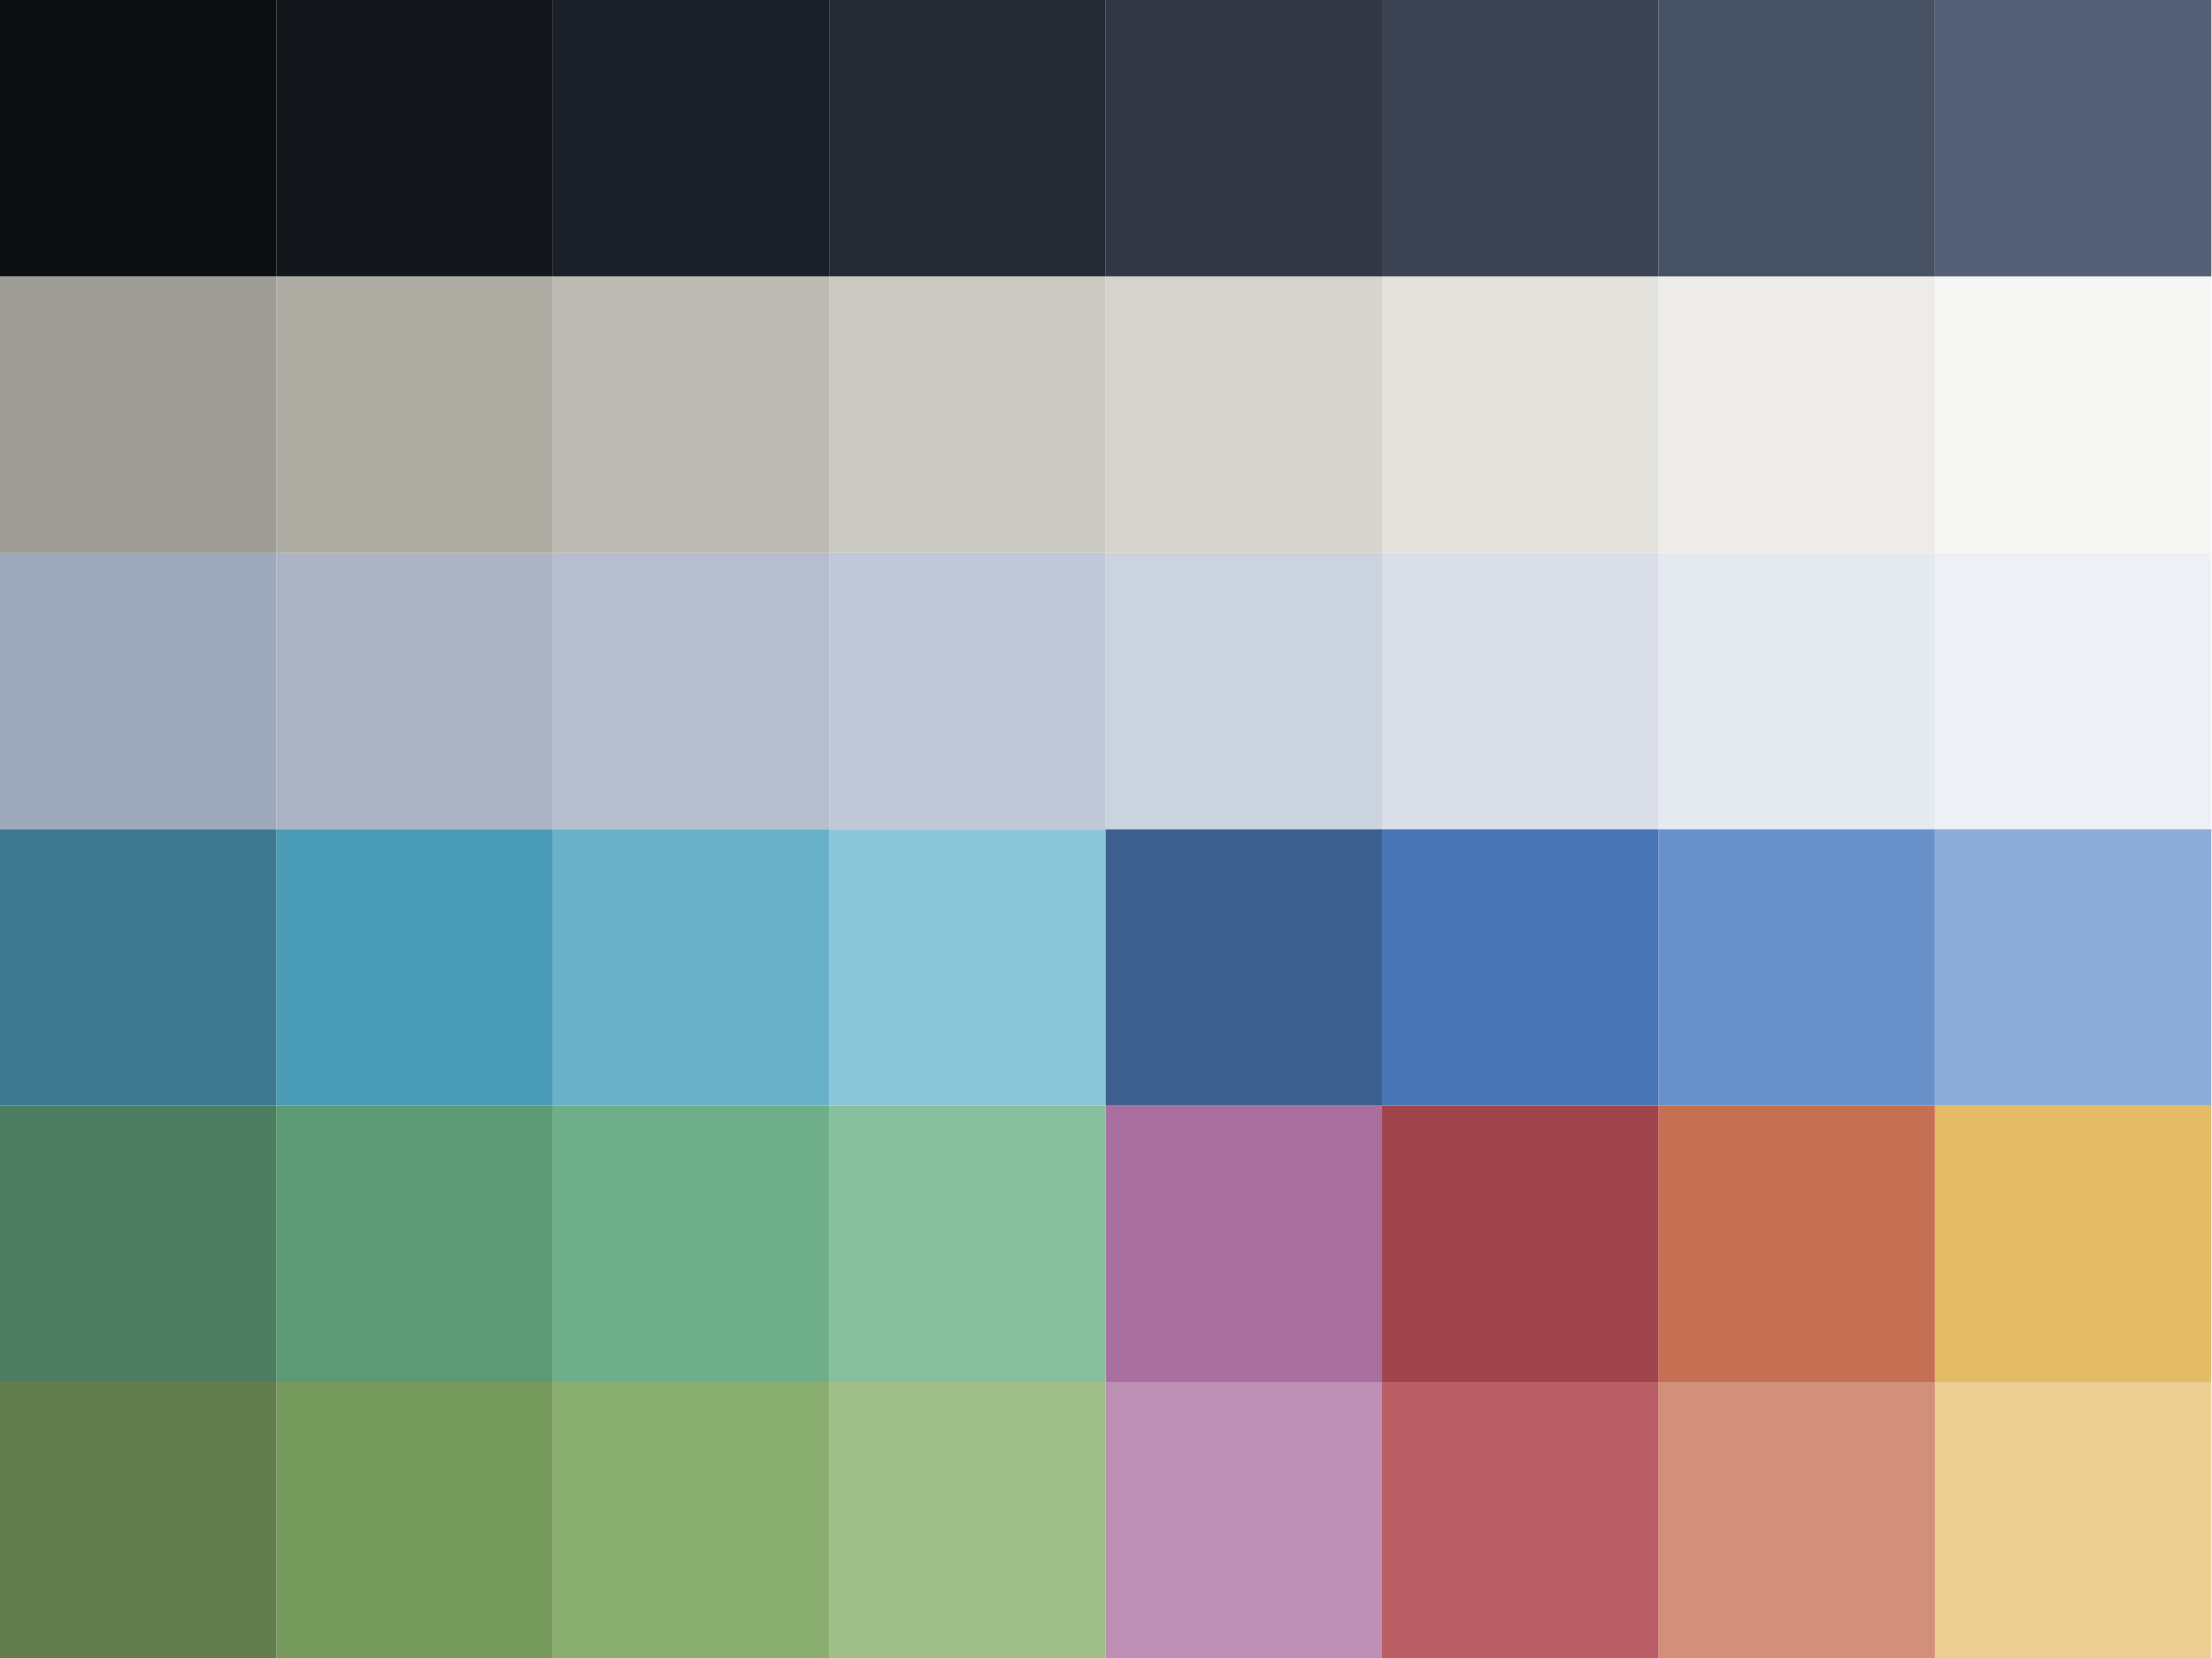<?xml version="1.0" encoding="UTF-8" standalone="no"?><!DOCTYPE svg PUBLIC "-//W3C//DTD SVG 1.1//EN" "http://www.w3.org/Graphics/SVG/1.1/DTD/svg11.dtd"><svg width="100%" height="100%" viewBox="0 0 2134 1600" version="1.1" xmlns="http://www.w3.org/2000/svg" xmlns:xlink="http://www.w3.org/1999/xlink" xml:space="preserve" xmlns:serif="http://www.serif.com/" style="fill-rule:evenodd;clip-rule:evenodd;stroke-linejoin:round;stroke-miterlimit:2;"><rect id="Sebec-v3" x="0" y="0" width="2133.33" height="1600" style="fill:none;"/><clipPath id="_clip1"><rect x="0" y="0" width="2133.33" height="1600"/></clipPath><g clip-path="url(#_clip1)"><g id="Solar"><rect id="SolarYellow1" x="1866.67" y="1333.33" width="266.667" height="266.667" style="fill:#ecce93;"/><rect id="SolarYellow0" x="1866.67" y="1066.67" width="266.667" height="266.667" style="fill:#e4bb67;"/><rect id="SolarOrange1" x="1600" y="1333.33" width="266.667" height="266.667" style="fill:#d28f79;"/><rect id="SolarOrange0" x="1600" y="1066.67" width="266.667" height="266.667" style="fill:#c67053;"/><rect id="SolarRed1" x="1333.33" y="1333.33" width="266.667" height="266.667" style="fill:#ba5e66;"/><rect id="SolarRed0" x="1333.33" y="1066.67" width="266.667" height="266.667" style="fill:#a1454d;"/><rect id="SolarPurple1" x="1066.67" y="1333.33" width="266.667" height="266.667" style="fill:#bc8fb5;"/><rect id="SolarPurple0" x="1066.67" y="1066.67" width="266.667" height="266.667" style="fill:#a9709f;"/></g><g id="Cedar"><rect id="Cedar3" x="800" y="1333.33" width="266.667" height="266.667" style="fill:#9fbf88;"/><rect id="Cedar2" x="533.333" y="1333.33" width="266.667" height="266.667" style="fill:#8aae6f;"/><rect id="Cedar1" x="266.667" y="1333.33" width="266.667" height="266.667" style="fill:#759a5b;"/><rect id="Cedar0" x="-0" y="1333.33" width="266.667" height="266.667" style="fill:#627e4e;"/></g><g id="Spruce"><rect id="Spruce3" x="800" y="1066.67" width="266.667" height="266.667" style="fill:#88bf9f;"/><rect id="Spruce2" x="533.333" y="1066.67" width="266.667" height="266.667" style="fill:#6fae8a;"/><rect id="Spruce1" x="266.667" y="1066.67" width="266.667" height="266.667" style="fill:#5b9a75;"/><rect id="Spruce0" x="-0" y="1066.67" width="266.667" height="266.667" style="fill:#4e7e62;"/></g><g id="Cerulean"><rect id="Cerulean3" x="800" y="800" width="266.667" height="266.667" style="fill:#8cc6d9;"/><rect id="Cerulean2" x="533.333" y="800" width="266.667" height="266.667" style="fill:#69b1c9;"/><rect id="Cerulean1" x="266.667" y="800" width="266.667" height="266.667" style="fill:#499bb6;"/><rect id="Cerulean0" x="0" y="800" width="266.667" height="266.667" style="fill:#3d7a8f;"/></g><g id="Sapphire"><path id="Sapphire3" d="M1866.67,800l266.666,-0l0,266.667l-266.666,-0l-0,-266.667Z" style="fill:#8cacd9;"/><path id="Sapphire2" d="M1600,800l266.667,-0l-0,266.667l-266.667,-0l-0,-266.667Z" style="fill:#6991c9;"/><path id="Sapphire1" d="M1333.33,800l266.667,-0l-0,266.667l-266.667,-0l0,-266.667Z" style="fill:#4976b6;"/><path id="Sapphire0" d="M1066.67,800l266.666,-0l0,266.667l-266.666,-0l-0,-266.667Z" style="fill:#3d5f8f;"/></g><g id="Shine"><path id="Shine7" d="M1866.67,533.333l266.666,0l0,266.667l-266.666,-0l-0,-266.667Z" style="fill:#edf0f5;"/><path id="Shine6" d="M1600,533.333l266.667,0l-0,266.667l-266.667,-0l-0,-266.667Z" style="fill:#e5e9f0;"/><path id="Shine5" d="M1333.33,533.333l266.667,0l-0,266.667l-266.667,-0l0,-266.667Z" style="fill:#d9dee8;"/><path id="Shine4" d="M1066.67,533.333l266.666,0l0,266.667l-266.666,-0l-0,-266.667Z" style="fill:#ccd3e0;"/><path id="Shine3" d="M800,533.333l266.667,0l-0,266.667l-266.667,-0l-0,-266.667Z" style="fill:#c0c8d8;"/><path id="Shine2" d="M533.333,533.333l266.667,0l-0,266.667l-266.667,-0l0,-266.667Z" style="fill:#b6bece;"/><path id="Shine1" d="M266.667,533.333l266.666,0l0,266.667l-266.666,-0l-0,-266.667Z" style="fill:#abb3c4;"/><path id="Shine0" d="M0,533.333l266.667,0l-0,266.667l-266.667,-0l0,-266.667Z" style="fill:#9fa9bc;"/></g><g id="Sunrise"><path id="Sunrise7" d="M1866.67,266.667l266.666,-0l0,266.666l-266.666,0l-0,-266.666Z" style="fill:#f6f6f4;"/><path id="Sunrise6" d="M1600,266.667l266.667,-0l-0,266.666l-266.667,0l-0,-266.666Z" style="fill:#edece8;"/><path id="Sunrise5" d="M1333.33,266.667l266.667,-0l-0,266.666l-266.667,0l0,-266.666Z" style="fill:#e3e2dd;"/><path id="Sunrise4" d="M1066.67,266.667l266.666,-0l0,266.666l-266.666,0l-0,-266.666Z" style="fill:#d6d4cd;"/><path id="Sunrise3" d="M800,266.667l266.667,-0l-0,266.666l-266.667,0l-0,-266.666Z" style="fill:#cbcac2;"/><path id="Sunrise2" d="M533.333,266.667l266.667,-0l-0,266.666l-266.667,0l0,-266.666Z" style="fill:#bcbab3;"/><path id="Sunrise1" d="M266.667,266.667l266.666,-0l0,266.666l-266.666,0l-0,-266.666Z" style="fill:#aeaca3;"/><path id="Sunrise0" d="M0,266.667l266.667,-0l-0,266.666l-266.667,0l0,-266.666Z" style="fill:#9d9c95;"/></g><g id="Twilight"><path id="Twilight7" d="M1600,0l266.667,0l-0,266.667l-266.667,-0l0,-266.667Z" style="fill:#485265;"/><path id="Twilight6" d="M1866.67,0l266.666,0l0,266.667l-266.666,-0l-0,-266.667Z" style="fill:#556077;"/><path id="Twilight5" d="M1333.33,-0l266.667,-0l0,266.667l-266.667,-0l0,-266.667Z" style="fill:#3c4453;"/><path id="Twilight4" d="M1066.67,0l266.666,0l0,266.667l-266.666,-0l-0,-266.667Z" style="fill:#313744;"/><path id="Twilight3" d="M800,0l266.667,0l-0,266.667l-266.667,-0l0,-266.667Z" style="fill:#242932;"/><rect id="Twilight2" x="533.333" y="0" width="266.667" height="266.667" style="fill:#1b1f27;"/><rect id="Twilight1" x="266.667" y="0" width="266.667" height="266.667" style="fill:#13161b;"/><rect id="Twilight0" x="0" y="0" width="266.667" height="266.667" style="fill:#0d0e12;"/></g></g><g id="Solar1" serif:id="Solar"></g><g id="Solar2" serif:id="Solar"></g><g id="Tree-Sketches" serif:id="Tree Sketches"></g></svg>
